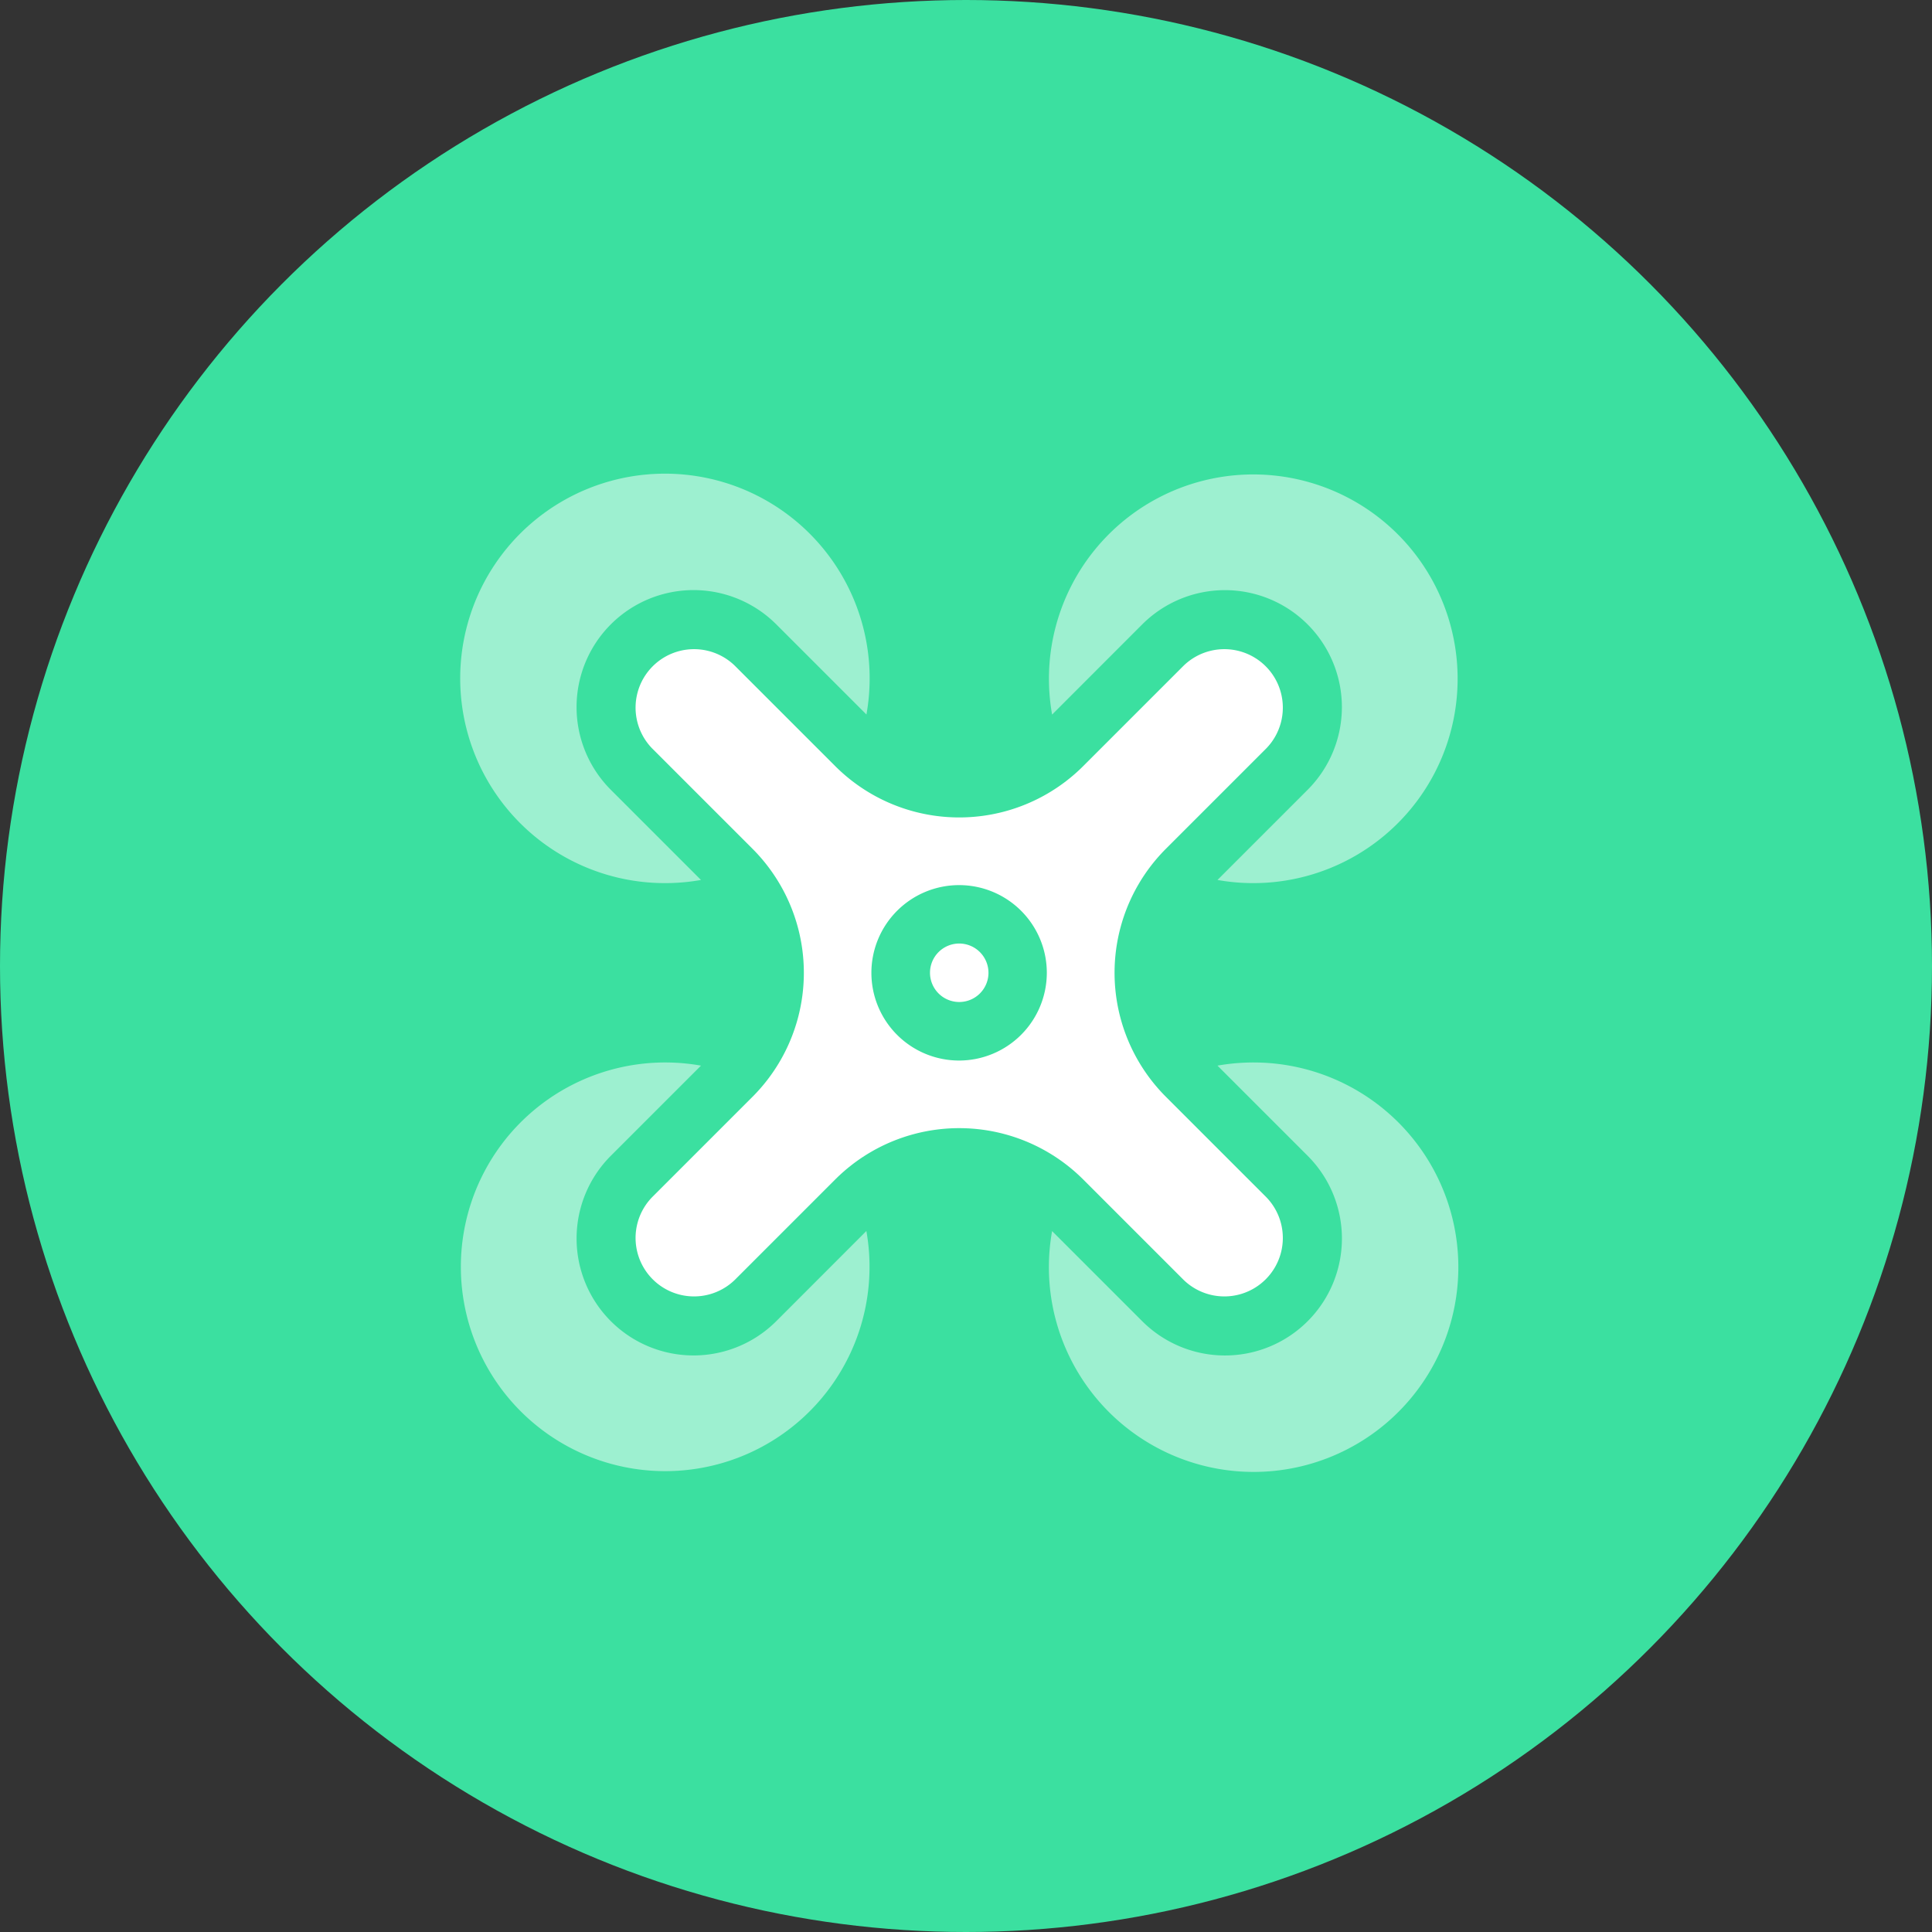 <svg xmlns="http://www.w3.org/2000/svg" width="30" height="30" viewBox="0 0 30 30">
  <rect x="0" y="0" width="30" height="30" fill="#333333" stroke="none"/>
  <g id="Group_973" data-name="Group 973" transform="translate(-548 -564)">
    <g id="Group_788" data-name="Group 788" transform="translate(538 559)">
      <circle id="Ellipse_354" data-name="Ellipse 354" cx="15" cy="15" r="15" transform="translate(10 5)" fill="#3be0a0"/>
    </g>
    <g id="drone" transform="translate(555.146 571.356)">
      <path id="Path_1766" data-name="Path 1766" d="M241.454,241a.454.454,0,1,0,.454.454A.455.455,0,0,0,241.454,241Zm0,0" transform="translate(-233.705 -233.705)" fill="#fff"/>
      <path id="Path_1767" data-name="Path 1767" d="M98.223,99.512a.908.908,0,0,0,1.284-1.284l-1.557-1.557a2.724,2.724,0,0,1,0-3.853l1.557-1.557a.908.908,0,0,0-1.284-1.284l-1.557,1.557a2.724,2.724,0,0,1-3.853,0l-1.557-1.557a.908.908,0,0,0-1.284,1.284l1.557,1.557a2.724,2.724,0,0,1,0,3.853l-1.557,1.557a.908.908,0,0,0,1.284,1.284l1.557-1.557a2.724,2.724,0,0,1,3.853,0ZM94.74,96.107A1.362,1.362,0,1,1,96.1,94.744,1.364,1.364,0,0,1,94.74,96.107Zm0,0" transform="translate(-86.991 -86.995)" fill="#fff"/>
      <path id="Path_1768" data-name="Path 1768" d="M303.448,2.34a1.816,1.816,0,0,1,2.569,2.568l-1.4,1.4a3.173,3.173,0,1,0-2.568-2.568Zm0,0" transform="translate(-292.858)" fill="#fff" opacity="0.5"/>
      <path id="Path_1769" data-name="Path 1769" d="M305.178,302a3.192,3.192,0,0,0-.561.049l1.4,1.4a1.816,1.816,0,0,1-2.568,2.569l-1.4-1.4A3.179,3.179,0,1,0,305.178,302Zm0,0" transform="translate(-292.858 -292.858)" fill="#fff" opacity="0.5"/>
      <path id="Path_1770" data-name="Path 1770" d="M3.178,6.357a3.191,3.191,0,0,0,.561-.049l-1.4-1.4A1.816,1.816,0,0,1,4.908,2.339l1.4,1.4A3.179,3.179,0,1,0,3.178,6.357Zm0,0" fill="#fff" opacity="0.5"/>
      <path id="Path_1771" data-name="Path 1771" d="M4.908,306.017a1.816,1.816,0,0,1-2.569-2.568l1.4-1.4a3.173,3.173,0,1,0,2.568,2.568Zm0,0" transform="translate(0 -292.858)" fill="#fff" opacity="0.5"/>
    </g>
  </g>
</svg>
